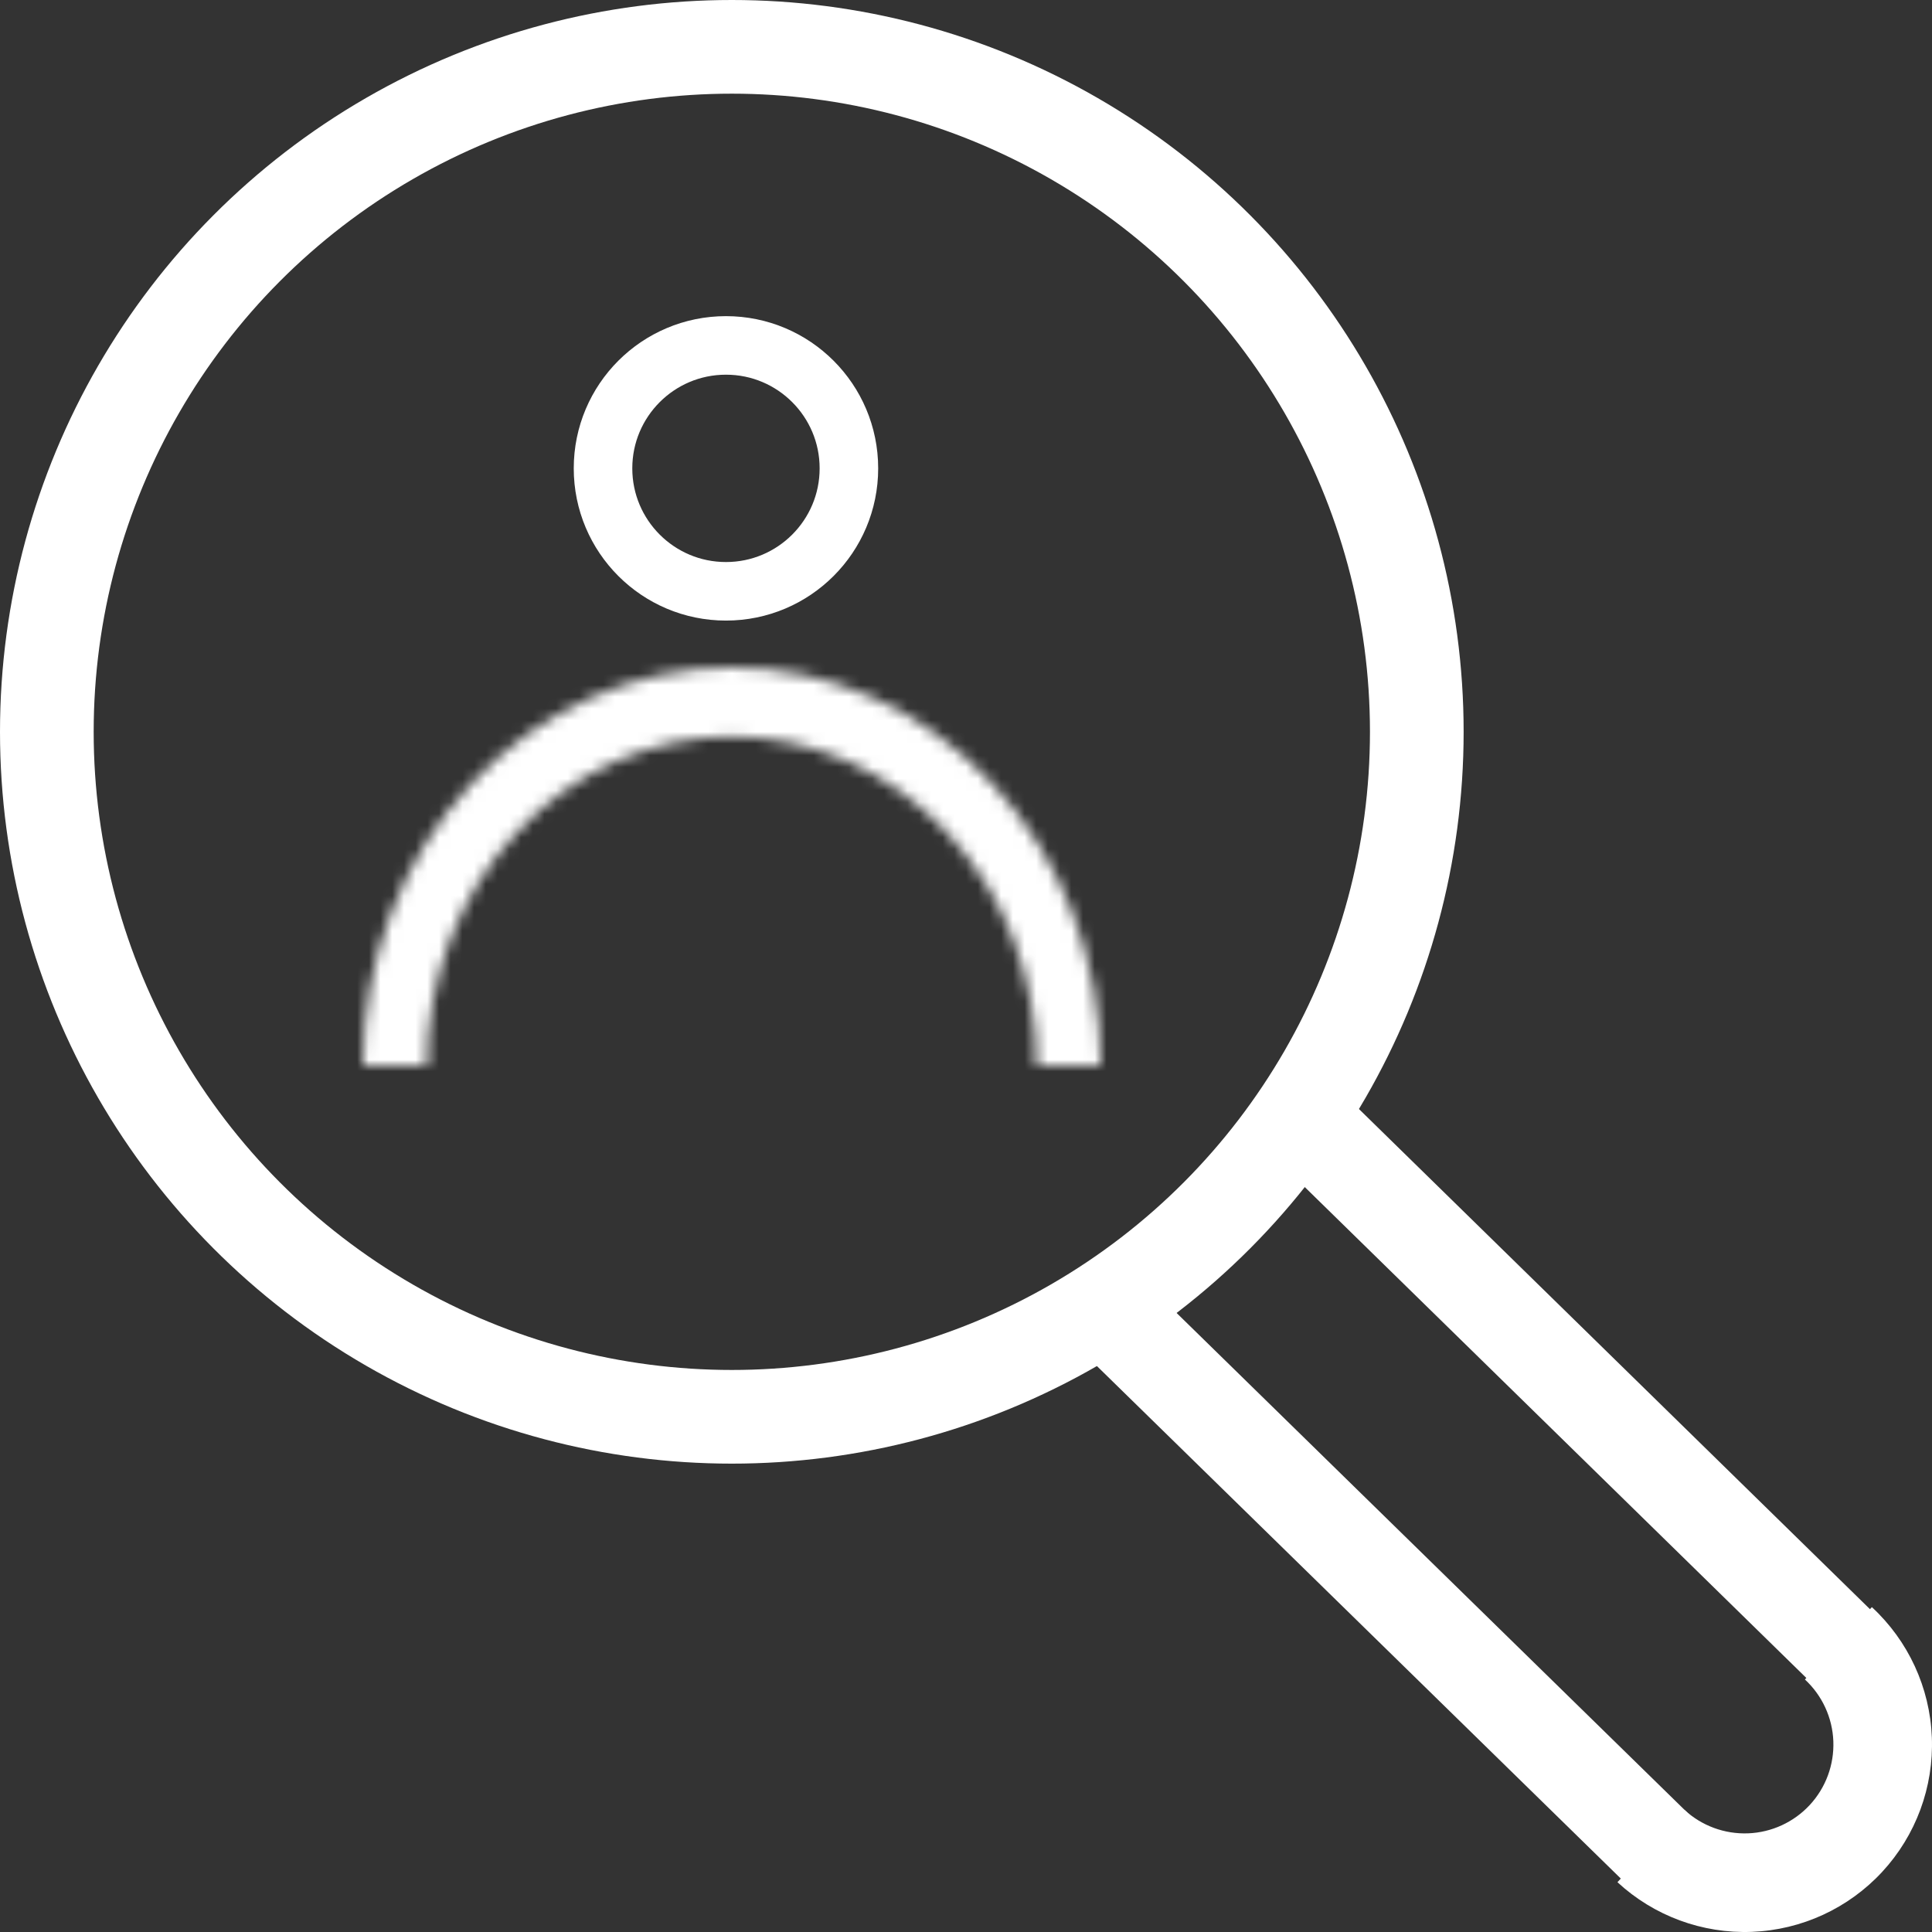 <svg width="165" height="165" viewBox="0 0 165 165" fill="none" xmlns="http://www.w3.org/2000/svg">
<rect x="0" y="0" width="165" height="165" fill="#333333" stroke="none"/>
<circle cx="62.5" cy="62.5" r="58.5" stroke="white" stroke-width="8"/>
<circle cx="62" cy="40" r="10.5" stroke="white" stroke-width="5"/>
<mask id="path-3-inside-1_3_15" fill="white">
<path d="M94 91C94 86.535 93.185 82.114 91.602 77.989C90.019 73.864 87.699 70.116 84.774 66.958C81.849 63.801 78.376 61.297 74.555 59.588C70.733 57.879 66.637 57 62.5 57C58.363 57 54.267 57.879 50.446 59.588C46.624 61.297 43.151 63.801 40.226 66.958C37.301 70.116 34.981 73.864 33.398 77.989C31.815 82.114 31 86.535 31 91L36.47 91C36.47 87.31 37.143 83.657 38.451 80.248C39.759 76.839 41.677 73.742 44.094 71.133C46.511 68.524 49.38 66.455 52.539 65.043C55.697 63.631 59.082 62.904 62.5 62.904C65.918 62.904 69.303 63.631 72.461 65.043C75.619 66.455 78.489 68.524 80.906 71.133C83.323 73.742 85.241 76.839 86.549 80.248C87.857 83.657 88.53 87.31 88.53 91H94Z"/>
</mask>
<path d="M94 91C94 86.535 93.185 82.114 91.602 77.989C90.019 73.864 87.699 70.116 84.774 66.958C81.849 63.801 78.376 61.297 74.555 59.588C70.733 57.879 66.637 57 62.5 57C58.363 57 54.267 57.879 50.446 59.588C46.624 61.297 43.151 63.801 40.226 66.958C37.301 70.116 34.981 73.864 33.398 77.989C31.815 82.114 31 86.535 31 91L36.47 91C36.47 87.31 37.143 83.657 38.451 80.248C39.759 76.839 41.677 73.742 44.094 71.133C46.511 68.524 49.38 66.455 52.539 65.043C55.697 63.631 59.082 62.904 62.5 62.904C65.918 62.904 69.303 63.631 72.461 65.043C75.619 66.455 78.489 68.524 80.906 71.133C83.323 73.742 85.241 76.839 86.549 80.248C87.857 83.657 88.53 87.31 88.53 91H94Z" stroke="white" stroke-width="16" mask="url(#path-3-inside-1_3_15)"/>
<path d="M159.864 137.254C162.979 140.135 164.822 144.136 164.988 148.376C165.153 152.616 163.628 156.749 160.746 159.864C157.865 162.979 153.864 164.822 149.624 164.988C145.384 165.153 141.251 163.628 138.136 160.746L143.853 154.565C145.329 155.93 147.287 156.652 149.296 156.574C151.304 156.496 153.2 155.622 154.565 154.147C155.93 152.671 156.652 150.713 156.574 148.704C156.496 146.696 155.623 144.8 154.147 143.435L159.864 137.254Z" fill="white"/>
<line x1="111.798" y1="96.141" x2="158.798" y2="142.141" stroke="white" stroke-width="8"/>
<line x1="95.797" y1="113.141" x2="141.797" y2="158.141" stroke="white" stroke-width="8"/>
</svg>
